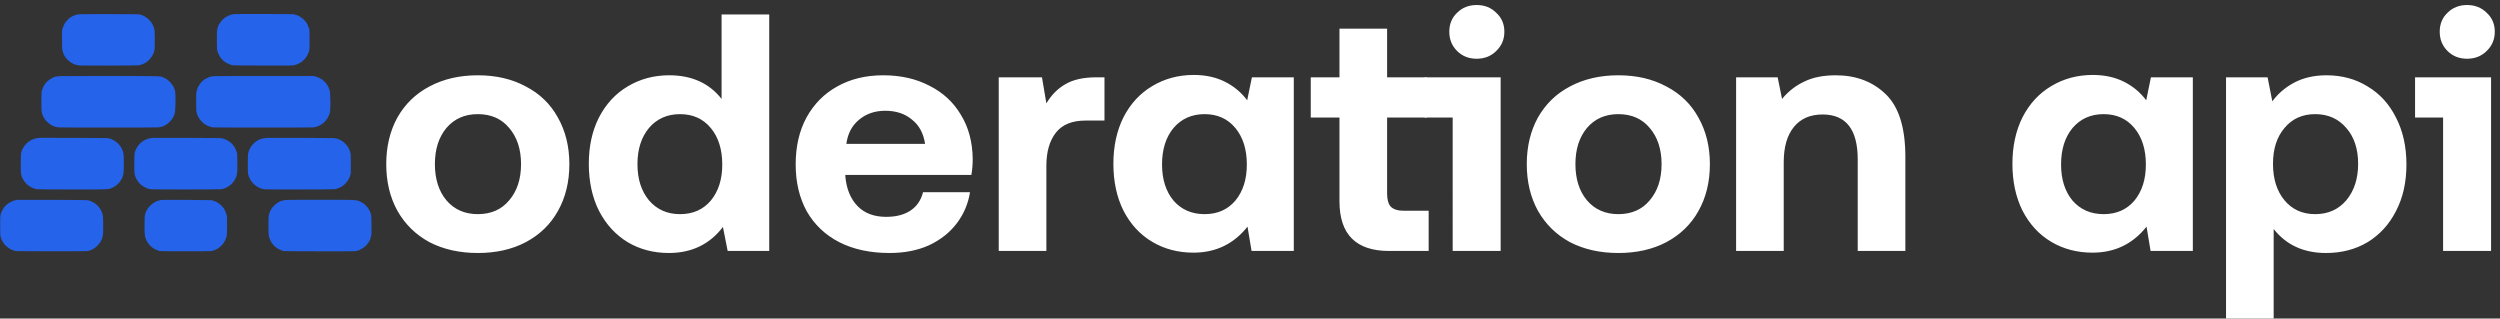 <svg width="259" height="33" fill="none" xmlns="http://www.w3.org/2000/svg">
    <rect width="100%" height="100%" fill="#333333" stroke="none"/>
    <path
      d="M255.59.52c.816 0 1.493.268 2.03.805.56.513.84 1.167.84 1.96 0 .793-.28 1.458-.84 1.995-.537.537-1.214.805-2.03.805-.817 0-1.494-.268-2.03-.805-.537-.537-.805-1.202-.805-1.995 0-.793.268-1.447.805-1.96.536-.537 1.213-.805 2.03-.805ZM253.105 12.175H250.2V8.01h7.875V26h-4.97V12.175ZM241.012 7.8c1.61 0 3.034.385 4.27 1.155 1.26.747 2.24 1.82 2.94 3.22.724 1.4 1.085 3.022 1.085 4.865 0 1.843-.361 3.453-1.085 4.83-.7 1.377-1.68 2.45-2.94 3.22-1.26.747-2.695 1.12-4.305 1.12-2.31 0-4.118-.828-5.425-2.485V33h-4.935V8.01h4.305l.49 2.485c.607-.817 1.377-1.47 2.31-1.96.957-.49 2.054-.735 3.29-.735ZM239.857 22.185c1.33 0 2.404-.478 3.22-1.435.817-.98 1.225-2.24 1.225-3.78 0-1.54-.408-2.777-1.225-3.71-.816-.957-1.89-1.435-3.22-1.435-1.33 0-2.391.478-3.185 1.435-.793.933-1.19 2.17-1.19 3.71 0 1.563.397 2.823 1.19 3.78.794.957 1.855 1.435 3.185 1.435ZM227.177 8.01V26h-4.375l-.42-2.52c-1.424 1.797-3.29 2.695-5.6 2.695-1.587 0-3.01-.373-4.27-1.12-1.26-.747-2.252-1.82-2.975-3.22-.7-1.4-1.05-3.022-1.05-4.865 0-1.82.35-3.43 1.05-4.83.723-1.4 1.715-2.473 2.975-3.22 1.283-.77 2.718-1.155 4.305-1.155 1.213 0 2.286.233 3.22.7.933.467 1.703 1.108 2.31 1.925l.49-2.38h4.34Zm-9.24 14.175c1.33 0 2.391-.467 3.185-1.4.793-.957 1.19-2.205 1.19-3.745 0-1.563-.397-2.823-1.19-3.78-.794-.957-1.855-1.435-3.185-1.435s-2.404.478-3.22 1.435c-.794.957-1.19 2.217-1.19 3.78 0 1.54.396 2.788 1.19 3.745.816.933 1.89 1.4 3.22 1.4ZM190.185 7.8c2.1 0 3.827.653 5.18 1.96 1.354 1.307 2.03 3.465 2.03 6.475V26h-4.935v-9.485c0-3.103-1.213-4.655-3.64-4.655-1.283 0-2.275.432-2.975 1.295-.7.863-1.05 2.077-1.05 3.64V26h-4.935V8.01h4.305l.455 2.24c.63-.77 1.389-1.365 2.275-1.785.887-.443 1.984-.665 3.29-.665ZM167.659 26.21c-1.89 0-3.558-.373-5.005-1.12-1.423-.77-2.532-1.855-3.325-3.255-.77-1.4-1.155-3.01-1.155-4.83 0-1.82.385-3.43 1.155-4.83.793-1.4 1.902-2.473 3.325-3.22 1.447-.77 3.115-1.155 5.005-1.155 1.89 0 3.547.385 4.97 1.155 1.447.747 2.555 1.82 3.325 3.22.793 1.4 1.19 3.01 1.19 4.83 0 1.843-.397 3.465-1.19 4.865-.77 1.377-1.878 2.45-3.325 3.22-1.423.747-3.08 1.12-4.97 1.12Zm0-4.025c1.377 0 2.462-.478 3.255-1.435.817-.957 1.225-2.205 1.225-3.745s-.408-2.788-1.225-3.745c-.793-.957-1.878-1.435-3.255-1.435-1.353 0-2.438.478-3.255 1.435-.793.957-1.19 2.205-1.19 3.745s.397 2.788 1.19 3.745c.817.957 1.902 1.435 3.255 1.435ZM152.982.52c.817 0 1.493.268 2.03.805.56.513.84 1.167.84 1.96 0 .793-.28 1.458-.84 1.995-.537.537-1.213.805-2.03.805-.817 0-1.493-.268-2.03-.805-.537-.537-.805-1.202-.805-1.995 0-.793.268-1.447.805-1.96.537-.537 1.213-.805 2.03-.805ZM150.497 12.175h-2.905V8.01h7.875V26h-4.97V12.175Z"
      fill="#fff"
    />
    <path
      d="M138.769 12.175h-2.975V8.01h2.975v-5.04h4.935v5.04h4.095V12.175h-4.095v7.875c0 .63.129 1.085.385 1.365.28.28.735.42 1.365.42h2.555V26h-4.095c-3.43 0-5.145-1.715-5.145-5.145v-8.68ZM134.037 8.01V26h-4.375l-.42-2.52c-1.423 1.797-3.29 2.695-5.6 2.695-1.587 0-3.01-.373-4.27-1.12-1.26-.747-2.252-1.82-2.975-3.22-.7-1.4-1.05-3.022-1.05-4.865 0-1.82.35-3.43 1.05-4.83.723-1.4 1.715-2.473 2.975-3.22 1.283-.77 2.718-1.155 4.305-1.155 1.213 0 2.287.233 3.22.7.933.467 1.703 1.108 2.31 1.925l.49-2.38h4.34Zm-9.24 14.175c1.33 0 2.392-.467 3.185-1.4.793-.957 1.19-2.205 1.19-3.745 0-1.563-.397-2.823-1.19-3.78-.793-.957-1.855-1.435-3.185-1.435s-2.403.478-3.22 1.435c-.793.957-1.19 2.217-1.19 3.78 0 1.54.397 2.788 1.19 3.745.817.933 1.89 1.4 3.22 1.4ZM114.424 8.01V12.49h-1.96c-1.4 0-2.427.42-3.08 1.26-.653.84-.98 1.983-.98 3.43V26h-4.935V8.01h4.48l.455 2.695c.537-.887 1.202-1.552 1.995-1.995.793-.467 1.855-.7 3.185-.7h.84ZM82.432 17.04c0-1.867.373-3.488 1.12-4.865.77-1.4 1.832-2.473 3.185-3.22 1.377-.77 2.963-1.155 4.76-1.155 1.82 0 3.418.362 4.795 1.085 1.4.7 2.485 1.703 3.255 3.01.793 1.283 1.202 2.8 1.225 4.55 0 .63-.047 1.19-.14 1.68H87.577v.14c.117 1.307.537 2.333 1.26 3.08.723.747 1.715 1.12 2.975 1.12 1.003 0 1.832-.21 2.485-.63.677-.443 1.12-1.085 1.33-1.925h4.865c-.187 1.19-.642 2.263-1.365 3.22-.723.957-1.68 1.715-2.87 2.275-1.19.537-2.555.805-4.095.805-2.007 0-3.745-.373-5.215-1.12-1.447-.747-2.567-1.808-3.36-3.185-.77-1.4-1.155-3.022-1.155-4.865Zm13.405-2.135c-.163-1.097-.618-1.937-1.365-2.52-.723-.607-1.645-.91-2.765-.91-1.073 0-1.983.315-2.73.945-.723.607-1.155 1.435-1.295 2.485h8.155ZM79.691 1.5V26h-4.305l-.49-2.485c-1.377 1.797-3.243 2.695-5.6 2.695-1.587 0-3.01-.373-4.27-1.12-1.26-.77-2.252-1.855-2.975-3.255-.7-1.4-1.05-3.022-1.05-4.865 0-1.82.35-3.418 1.05-4.795.723-1.4 1.715-2.473 2.975-3.22 1.283-.77 2.718-1.155 4.305-1.155 2.333 0 4.142.817 5.425 2.45V1.5h4.935Zm-9.24 20.685c1.33 0 2.392-.467 3.185-1.4.793-.957 1.19-2.205 1.19-3.745 0-1.563-.397-2.823-1.19-3.78-.793-.957-1.855-1.435-3.185-1.435s-2.403.478-3.22 1.435c-.793.957-1.19 2.205-1.19 3.745s.397 2.788 1.19 3.745c.817.957 1.89 1.435 3.22 1.435ZM49.5 26.21c-1.89 0-3.558-.373-5.005-1.12-1.423-.77-2.532-1.855-3.325-3.255-.77-1.4-1.155-3.01-1.155-4.83 0-1.82.385-3.43 1.155-4.83.793-1.4 1.902-2.473 3.325-3.22 1.447-.77 3.115-1.155 5.005-1.155 1.89 0 3.547.385 4.97 1.155 1.447.747 2.555 1.82 3.325 3.22.793 1.4 1.19 3.01 1.19 4.83 0 1.843-.397 3.465-1.19 4.865-.77 1.377-1.878 2.45-3.325 3.22-1.423.747-3.08 1.12-4.97 1.12Zm0-4.025c1.377 0 2.462-.478 3.255-1.435.817-.957 1.225-2.205 1.225-3.745s-.408-2.788-1.225-3.745c-.793-.957-1.878-1.435-3.255-1.435-1.353 0-2.438.478-3.255 1.435-.793.957-1.19 2.205-1.19 3.745s.397 2.788 1.19 3.745c.817.957 1.902 1.435 3.255 1.435Z"
      fill="#fff"
    />
    <path
      d="M7.959 1.511c-.208.051-.602.229-.719.325-.162.126-.436.433-.529.587-.054.093-.141.289-.193.433l-.09.262-.003.917c0 .505.006.978.015 1.053.021.144.126.487.18.584.018.03.057.099.087.153.18.322.608.686.963.821.057.024.202.066.316.096.199.054.379.057 3.278.051 1.687-.006 3.11-.018 3.158-.03.298-.075.662-.241.812-.37.469-.397.719-.824.788-1.335.021-.168.021-1.723-.003-1.865-.069-.457-.271-.854-.584-1.155-.25-.244-.614-.457-.866-.511-.048-.009-.12-.027-.162-.039-.042-.012-1.462-.024-3.158-.024-2.842-.003-3.098 0-3.291.048ZM24.171 1.469c-.009.012-.063.024-.114.03-.123.012-.22.048-.49.18-.202.096-.259.135-.481.334-.105.093-.313.361-.4.523-.081.141-.186.484-.207.656-.021.199-.018 1.787.003 1.91.012.057.021.114.024.126.018.147.274.683.37.779.021.024.066.072.096.108.232.289.647.529 1.107.647.051.012 1.471.027 3.158.03 2.878.006 3.08.003 3.281-.048.599-.153 1.068-.52 1.329-1.035.217-.424.229-.508.226-1.57 0-.514-.009-.978-.018-1.035-.027-.138-.081-.31-.12-.358-.015-.018-.021-.036-.009-.036.009 0-.018-.072-.06-.159-.156-.31-.406-.578-.734-.791-.117-.075-.232-.141-.25-.144-.021-.006-.057-.015-.081-.027-.111-.039-.172-.057-.241-.069-.039-.009-.087-.027-.105-.042-.033-.027-6.256-.036-6.283-.009ZM5.937 7.906c-.096.021-.211.045-.247.051-.19.039-.626.307-.818.499-.286.286-.418.535-.565 1.053-.027.093-.024 2.015 0 2.015.015 0 .021.009.015.024-.015.021.033.223.081.352.051.135.214.436.235.436.015 0 .024.018.024.039 0 .066.463.484.65.581.253.135.442.199.719.241.159.024 10.218.024 10.392 0 .153-.021.256-.042.256-.048 0-.003.021-.009.045-.015.382-.09.863-.439 1.101-.797.108-.159.22-.373.235-.445.003-.027.018-.075.03-.102.111-.256.132-2.157.027-2.43-.009-.024-.021-.06-.027-.075-.003-.018-.018-.063-.036-.105-.015-.042-.03-.081-.03-.09-.009-.096-.295-.487-.478-.662-.22-.205-.307-.268-.535-.367-.439-.196-.018-.183-5.718-.186-4.03-.003-5.213.003-5.354.033ZM21.951 7.909c-.132.024-.325.09-.49.171-.322.156-.49.289-.692.541-.096.12-.322.496-.298.496.009 0 0 .03-.021.063-.018.036-.057.162-.084.28-.042.177-.048.364-.045 1.101.003.487.015.935.027.993.114.593.508 1.128 1.038 1.42.172.093.49.202.665.223.196.024 10.278.024 10.419 0 .066-.012.153-.027.196-.033.108-.015.382-.126.541-.217.43-.25.746-.635.914-1.116.024-.069.045-.132.048-.141 0-.009.003-.021.003-.03.003-.009.009-.042.012-.075.003-.033.012-.063.015-.069.003-.003.012-.162.015-.352.006-.19.012-.361.015-.376.003-.018.006-.036.003-.045-.006-.009-.012-.28-.015-.602-.006-.46-.021-.626-.063-.767-.057-.196-.186-.499-.22-.526-.012-.009-.039-.048-.06-.09-.051-.102-.289-.352-.445-.475-.19-.144-.451-.274-.704-.346l-.226-.063-5.164-.003c-4.148 0-5.207.006-5.384.039ZM4.112 14.279c-.003.003-.081.012-.171.021-.328.036-.55.111-.836.286-.463.28-.833.806-.929 1.329-.03.165-.03 1.967.003 2.09.063.262.09.343.159.481.205.403.478.689.863.899.165.093.358.166.478.183.045.006.099.024.12.036.018.012 1.639.024 3.6.024 3.63.003 3.79 0 4.076-.108.403-.15.761-.418.978-.734.051-.072.09-.144.09-.162 0-.018.012-.033.027-.033.036 0 .166-.331.214-.541.027-.111.042-.46.045-1.047.006-1.071-.018-1.23-.241-1.654-.286-.547-.869-.96-1.474-1.044-.096-.012-6.987-.039-7.002-.027ZM15.872 14.282c-.003 0-.072.012-.156.021-.271.027-.334.042-.523.12-.403.162-.677.379-.929.734-.108.153-.247.43-.247.493 0 .024-.015.057-.036.078-.021.021-.027.036-.018.036.012 0 .006.045-.012.096-.039.123-.057 1.844-.021 2.054.051.313.111.478.268.737.31.526.887.899 1.486.96.253.027 7.138.018 7.264-.009.057-.012.114-.027.129-.036.015-.009.063-.024.108-.03.114-.021.496-.217.59-.301.042-.039.084-.072.096-.072.033 0 .277-.268.379-.415.087-.126.235-.43.253-.517.006-.024.03-.138.054-.253.033-.159.039-.415.033-1.128-.006-.854-.012-.935-.072-1.116-.105-.313-.253-.584-.388-.716-.039-.036-.06-.066-.045-.066.012 0-.015-.03-.063-.069-.045-.036-.132-.111-.193-.162-.232-.205-.653-.382-.999-.418-.117-.012-6.945-.033-6.957-.021ZM27.678 14.282c-.012.003-.096.012-.186.021-.349.03-.644.132-.914.313-.229.153-.535.484-.635.686-.051.096-.096.183-.105.193-.021.018-.114.319-.138.436-.03.138-.036 1.847-.009 2.0.093.517.358.96.773 1.284.066.054.135.099.153.099.015 0 .033.012.039.024.018.048.379.199.566.235.042.009.123.024.18.039.132.027 7.138.021 7.279-.009.057-.012.129-.027.156-.036.027-.009.075-.021.108-.027.09-.015.397-.165.532-.256.238-.166.617-.587.617-.689 0-.018.015-.033.03-.033.018 0 .03-.027.03-.057 0-.033.012-.069.03-.078.027-.015.087-.196.129-.385.003-.018.015-.051.027-.066.018-.033.009-1.916-.012-2.03-.039-.21-.069-.307-.18-.535-.066-.135-.132-.247-.144-.247-.015 0-.033-.027-.045-.06-.036-.114-.52-.541-.614-.541-.018 0-.033-.015-.033-.03 0-.018-.027-.03-.06-.03-.033 0-.06-.015-.06-.036 0-.018-.009-.024-.021-.015-.009.012-.033.009-.051-.006-.069-.054-.256-.102-.526-.138-.135-.018-6.843-.042-6.915-.024ZM1.742 20.71c-.009.009-.054.021-.102.03-.165.03-.211.042-.301.078-.319.12-.599.313-.833.568-.078.084-.132.153-.12.153.012 0 .006.012-.009.024-.075.051-.283.481-.304.623-.003.033-.009.06-.012.06-.03 0-.045.337-.045 1.113 0 .893.012 1.134.054 1.179.012.009.021.045.021.078 0 .072.211.508.262.541.021.012.039.039.039.054 0 .054.28.331.466.46.247.174.478.277.767.337.126.027 7.321.033 7.429.006.205-.048.349-.093.376-.108.018-.012.039-.021.048-.021.009 0 .111-.057.229-.126.397-.238.731-.638.866-1.044.108-.319.123-.49.117-1.387-.003-.866-.012-.981-.108-1.263-.163-.49-.517-.896-1.002-1.149-.099-.054-.217-.102-.256-.111-.042-.009-.129-.033-.196-.054-.093-.027-.966-.039-3.748-.045-1.994-.006-3.633-.003-3.639.003ZM16.75 20.71c-.006.006-.072.021-.144.033-.668.099-1.359.716-1.537 1.369-.021.075-.045.157-.051.18-.033.093-.039.28-.042 1.098-.003.935.018 1.116.177 1.468.268.587.791 1.011 1.42 1.152.141.03 5.186.033 5.339 0 .83-.172 1.495-.884 1.597-1.718.018-.15.027-1.775.009-1.775-.003 0-.009-.042-.012-.09-.006-.051-.012-.096-.015-.105-.003-.009-.009-.03-.015-.045-.003-.018-.009-.036-.012-.045-.006-.009-.012-.039-.018-.066-.018-.099-.15-.415-.172-.415-.015 0-.024-.018-.024-.039 0-.024-.027-.072-.06-.111-.033-.039-.06-.078-.06-.087-.003-.03-.253-.286-.376-.382-.18-.141-.43-.271-.62-.328-.093-.024-.202-.057-.241-.069-.075-.021-5.122-.045-5.143-.024ZM29.588 20.719c-.012.009-.072.021-.135.024-.06.003-.114.009-.117.015-.006.003-.018.009-.03.015-.015.003-.063.015-.114.03-.048.012-.123.039-.165.06-.042.021-.126.063-.186.093-.063.03-.114.066-.114.078 0 .009-.024.027-.051.036-.057.018-.337.277-.451.415-.138.172-.319.55-.358.755-.051.289-.06.436-.054 1.179.003.866.012.981.105 1.263.066.199.283.587.328.587.018 0 .03.015.03.036 0 .078.523.505.623.505.021 0 .039.012.039.03 0 .015.024.03.054.03s.066.012.081.024c.033.027.186.081.331.114.114.03 7.414.042 7.414.015 0-.012.024-.021.054-.021.37-.018 1.017-.433 1.254-.809.033-.051.066-.096.075-.105.021-.015.159-.295.171-.346.006-.018.036-.126.066-.241.054-.193.06-.295.051-1.158-.009-1.011-.009-1.011-.093-1.263-.199-.596-.674-1.074-1.263-1.269-.337-.111-.358-.111-3.988-.114-1.946 0-3.546.009-3.555.021Z"
      fill="#2563EB"
    />
  </svg>